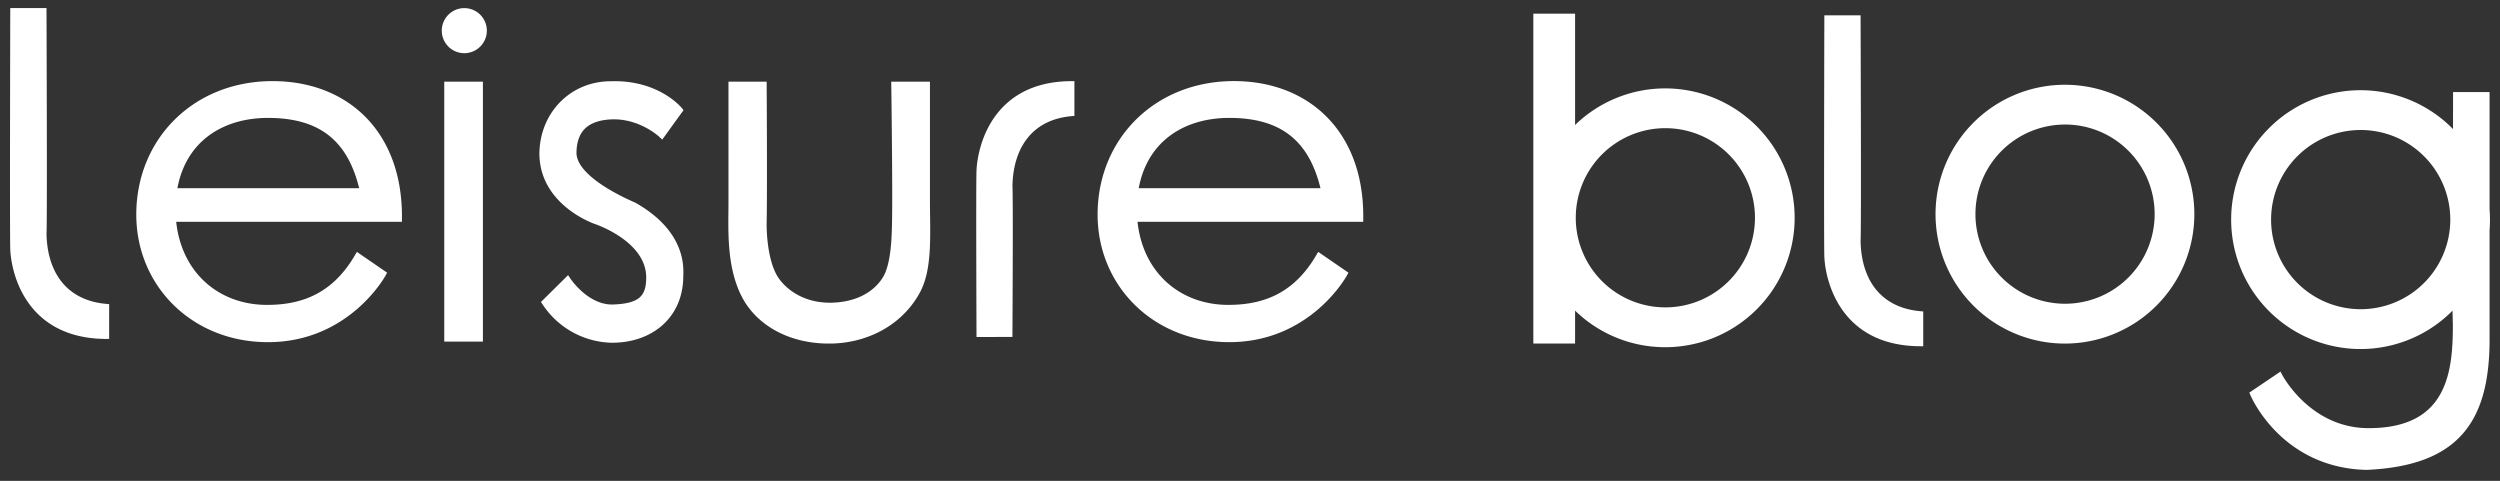 <svg xmlns="http://www.w3.org/2000/svg" width="863" height="166" viewBox="0 0 863 166">
  <rect x="0" y="0" width="863" height="166" fill="#333333" stroke="none"/>
  <path fill="#fff" stroke="#fff" stroke-width="2.4px" fill-rule="evenodd" d="M858.2,79.325v37.482c0.108,29.231-11.209,42.8-41.237,44.2-28.837-.654-39-25.037-39-25.037l8.82-5.957s9.843,18.912,30.745,18.984c28.836,0.075,30.4-21.129,30.4-37.02-0.076-2.427-.121-5.088-0.145-7.768a43.472,43.472,0,1,1,.185-56.575L848,32.974h10.2V72.305q0.138,1.737.141,3.51T858.2,79.325Zm-43.29-35.649a32.13,32.13,0,1,0,32.13,32.13A32.13,32.13,0,0,0,814.914,43.676ZM712.815,117.4a43.47,43.47,0,1,1,43.47-43.47A43.47,43.47,0,0,1,712.815,117.4Zm0.039-75.609a32.13,32.13,0,1,0,32.13,32.13A32.13,32.13,0,0,0,712.854,41.786ZM630.961,88.525c-0.2-5.117,0-82.023,0-82.023h10.115s0.277,72.363,0,76.746c0.277,14.245,7.661,24.092,21.625,25.361v9.711C635.527,118.125,631.238,95.563,630.961,88.525Zm-56.116,30.13a43.359,43.359,0,0,1-32.327-14.41v13.141h-12.01V5.911h12.01V46.125A43.469,43.469,0,1,1,574.845,118.655Zm0.039-75.609a32.13,32.13,0,1,0,32.13,32.13A32.13,32.13,0,0,0,574.884,43.046Zm-150.848,63.4c12.532,0,23.483-4.2,31.391-17.775l8.486,5.83s-12.163,22.411-39.56,22.411c-25.54,0-44.26-18.9-44.26-42.842,0-25.372,19.183-44.876,45.834-44.876,25.224,0,43.467,16.827,43.467,45.37V75.36H391.356C392.784,94.389,406.427,106.449,424.036,106.449Zm33.3-40.286c-4.125-19.029-15.229-26.658-33-26.658-16.181,0-29.971,8.581-32.667,26.658h65.664ZM348.294,64.255c0.274,4.379,0,50.866,0,50.866H338.287s-0.2-51.026,0-56.139c0.275-7.033,4.518-29.577,31.4-29.771v9.7C355.872,40.183,348.568,50.022,348.294,64.255Zm-60.879,53.127c-14.462.41-25.164-6.152-29.956-14.912-5.653-10.335-4.791-23.73-4.791-32.34V29.383h10.787s0.226,35.489,0,47.081c-0.111,5.71.786,15.446,4.578,20.562,3.907,5.27,10.839,9,19.56,8.651,8.886-.352,15.07-4.171,18.24-9.38,2.961-4.866,3.193-14.11,3.3-19.709,0.226-11.593-.262-47.2-0.262-47.2h10.947V70.189c0.1,12.338.713,23.059-3.515,30.568C309.946,112.051,298.189,117.077,287.415,117.382ZM234.669,95.55c-0.132,13.35-10.16,21.693-23.7,21.559A28.157,28.157,0,0,1,188.286,104.4l7.627-7.547s6.462,9.785,15.8,9.458,12.487-3.233,12.555-10.226c0.284-13.757-18.594-19.917-18.594-19.917s-18.056-6.16-18.273-22.921c0-13.35,9.924-24,23.461-24,16.06-.53,23.58,8.817,23.58,8.817l-6.01,8.313s-7.482-7.117-18.2-6.323c-7.221.535-12.271,3.9-12.432,12.556s15.624,16.108,20.952,18.414C236.159,80.872,234.692,93.177,234.669,95.55ZM160.255,17.162a6.579,6.579,0,1,1,6.605-6.579A6.592,6.592,0,0,1,160.255,17.162ZM92.188,106.449c12.532,0,23.483-4.2,31.391-17.775l8.486,5.83s-12.163,22.411-39.56,22.411c-25.541,0-44.26-18.9-44.26-42.842C48.245,48.7,67.428,29.2,94.08,29.2c25.224,0,43.467,16.827,43.467,45.37V75.36H59.508C60.936,94.389,74.579,106.449,92.188,106.449Zm33.3-40.286c-4.125-19.029-15.229-26.658-33-26.658-16.181,0-29.97,8.581-32.667,26.658H125.49ZM4.741,86c-0.2-5.117,0-82.023,0-82.023H14.856s0.278,72.363,0,76.746c0.278,14.245,7.661,24.092,21.625,25.361V115.8C9.307,115.605,5.018,93.043,4.741,86ZM165.5,116.73H154.555V29.383H165.5V116.73Z"/>
</svg>
